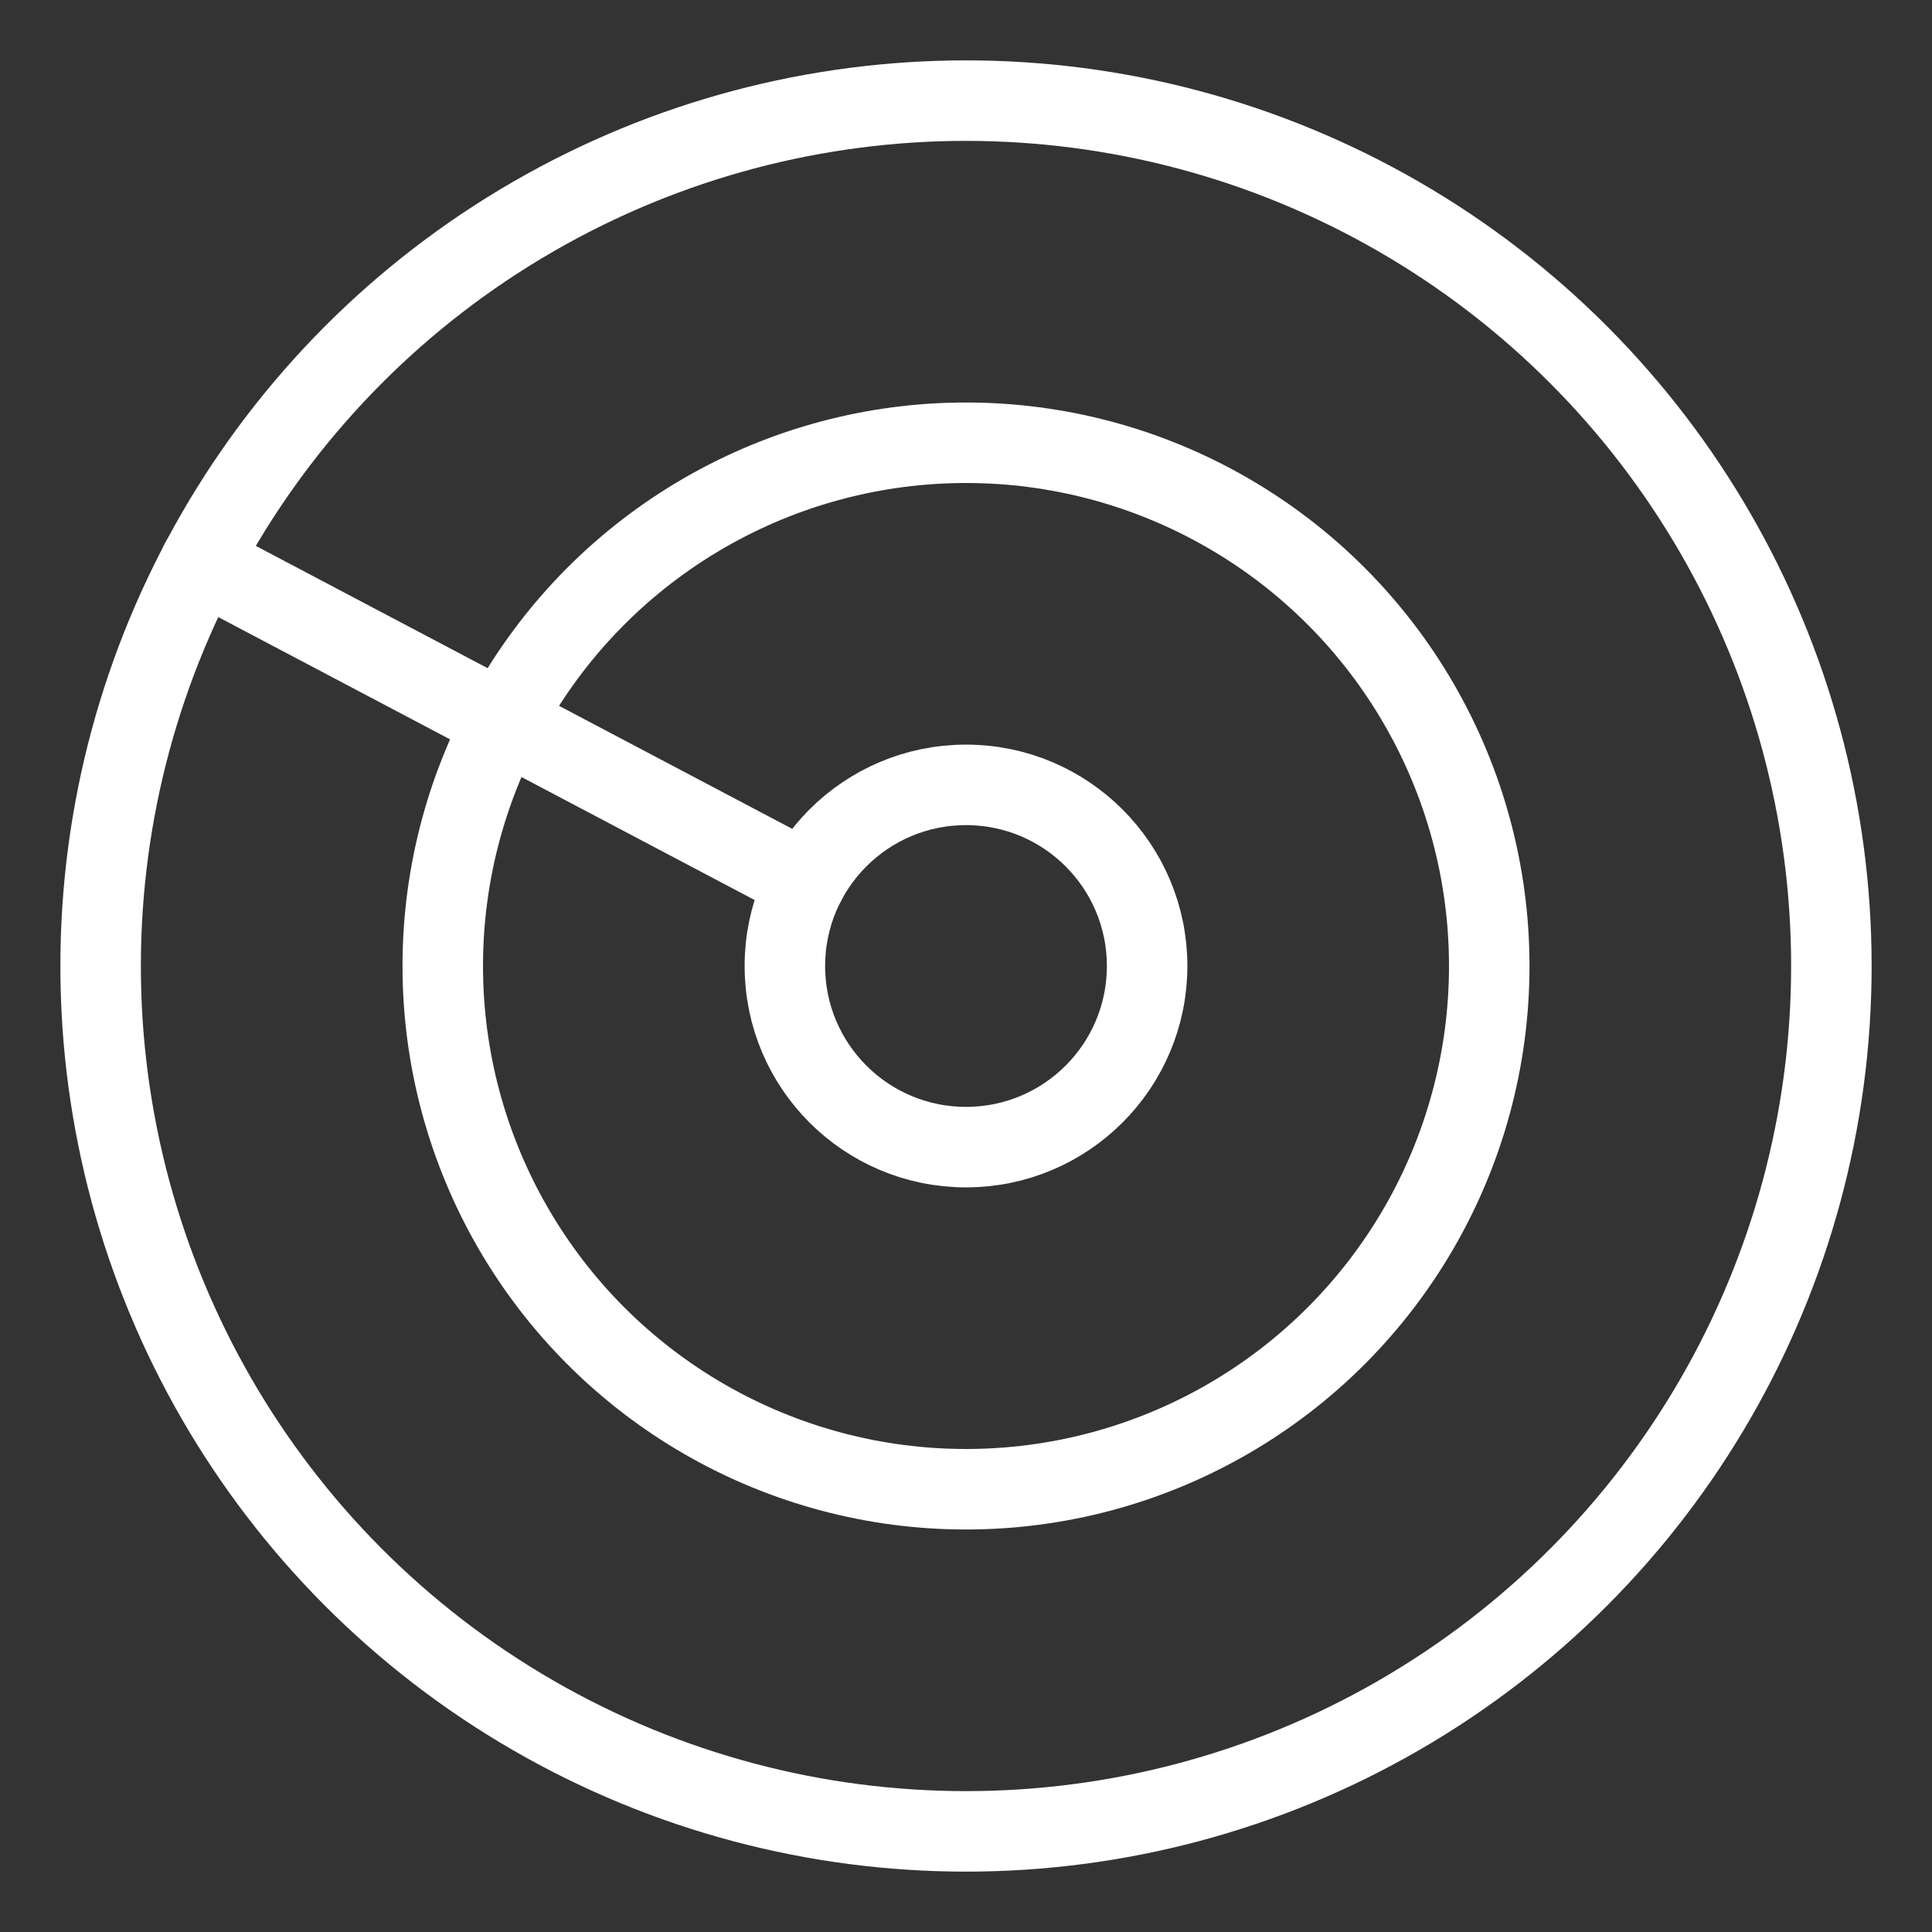<svg xmlns="http://www.w3.org/2000/svg" viewBox="0 0 48 48"><rect x="0" y="0" width="48" height="48" fill="#333333" stroke="none"/><defs><style>.a{stroke-width:2px;stroke-width:2px;fill:none;stroke:#fff;stroke-linecap:round;stroke-linejoin:round;}</style></defs><circle class="a" cx="24" cy="24" r="4.5"/><circle class="a" cx="24" cy="24" r="21.5"/><circle class="a" cx="24" cy="24" r="13"/><line class="a" x1="20.02" y1="21.901" x2="4.981" y2="13.968"/></svg>